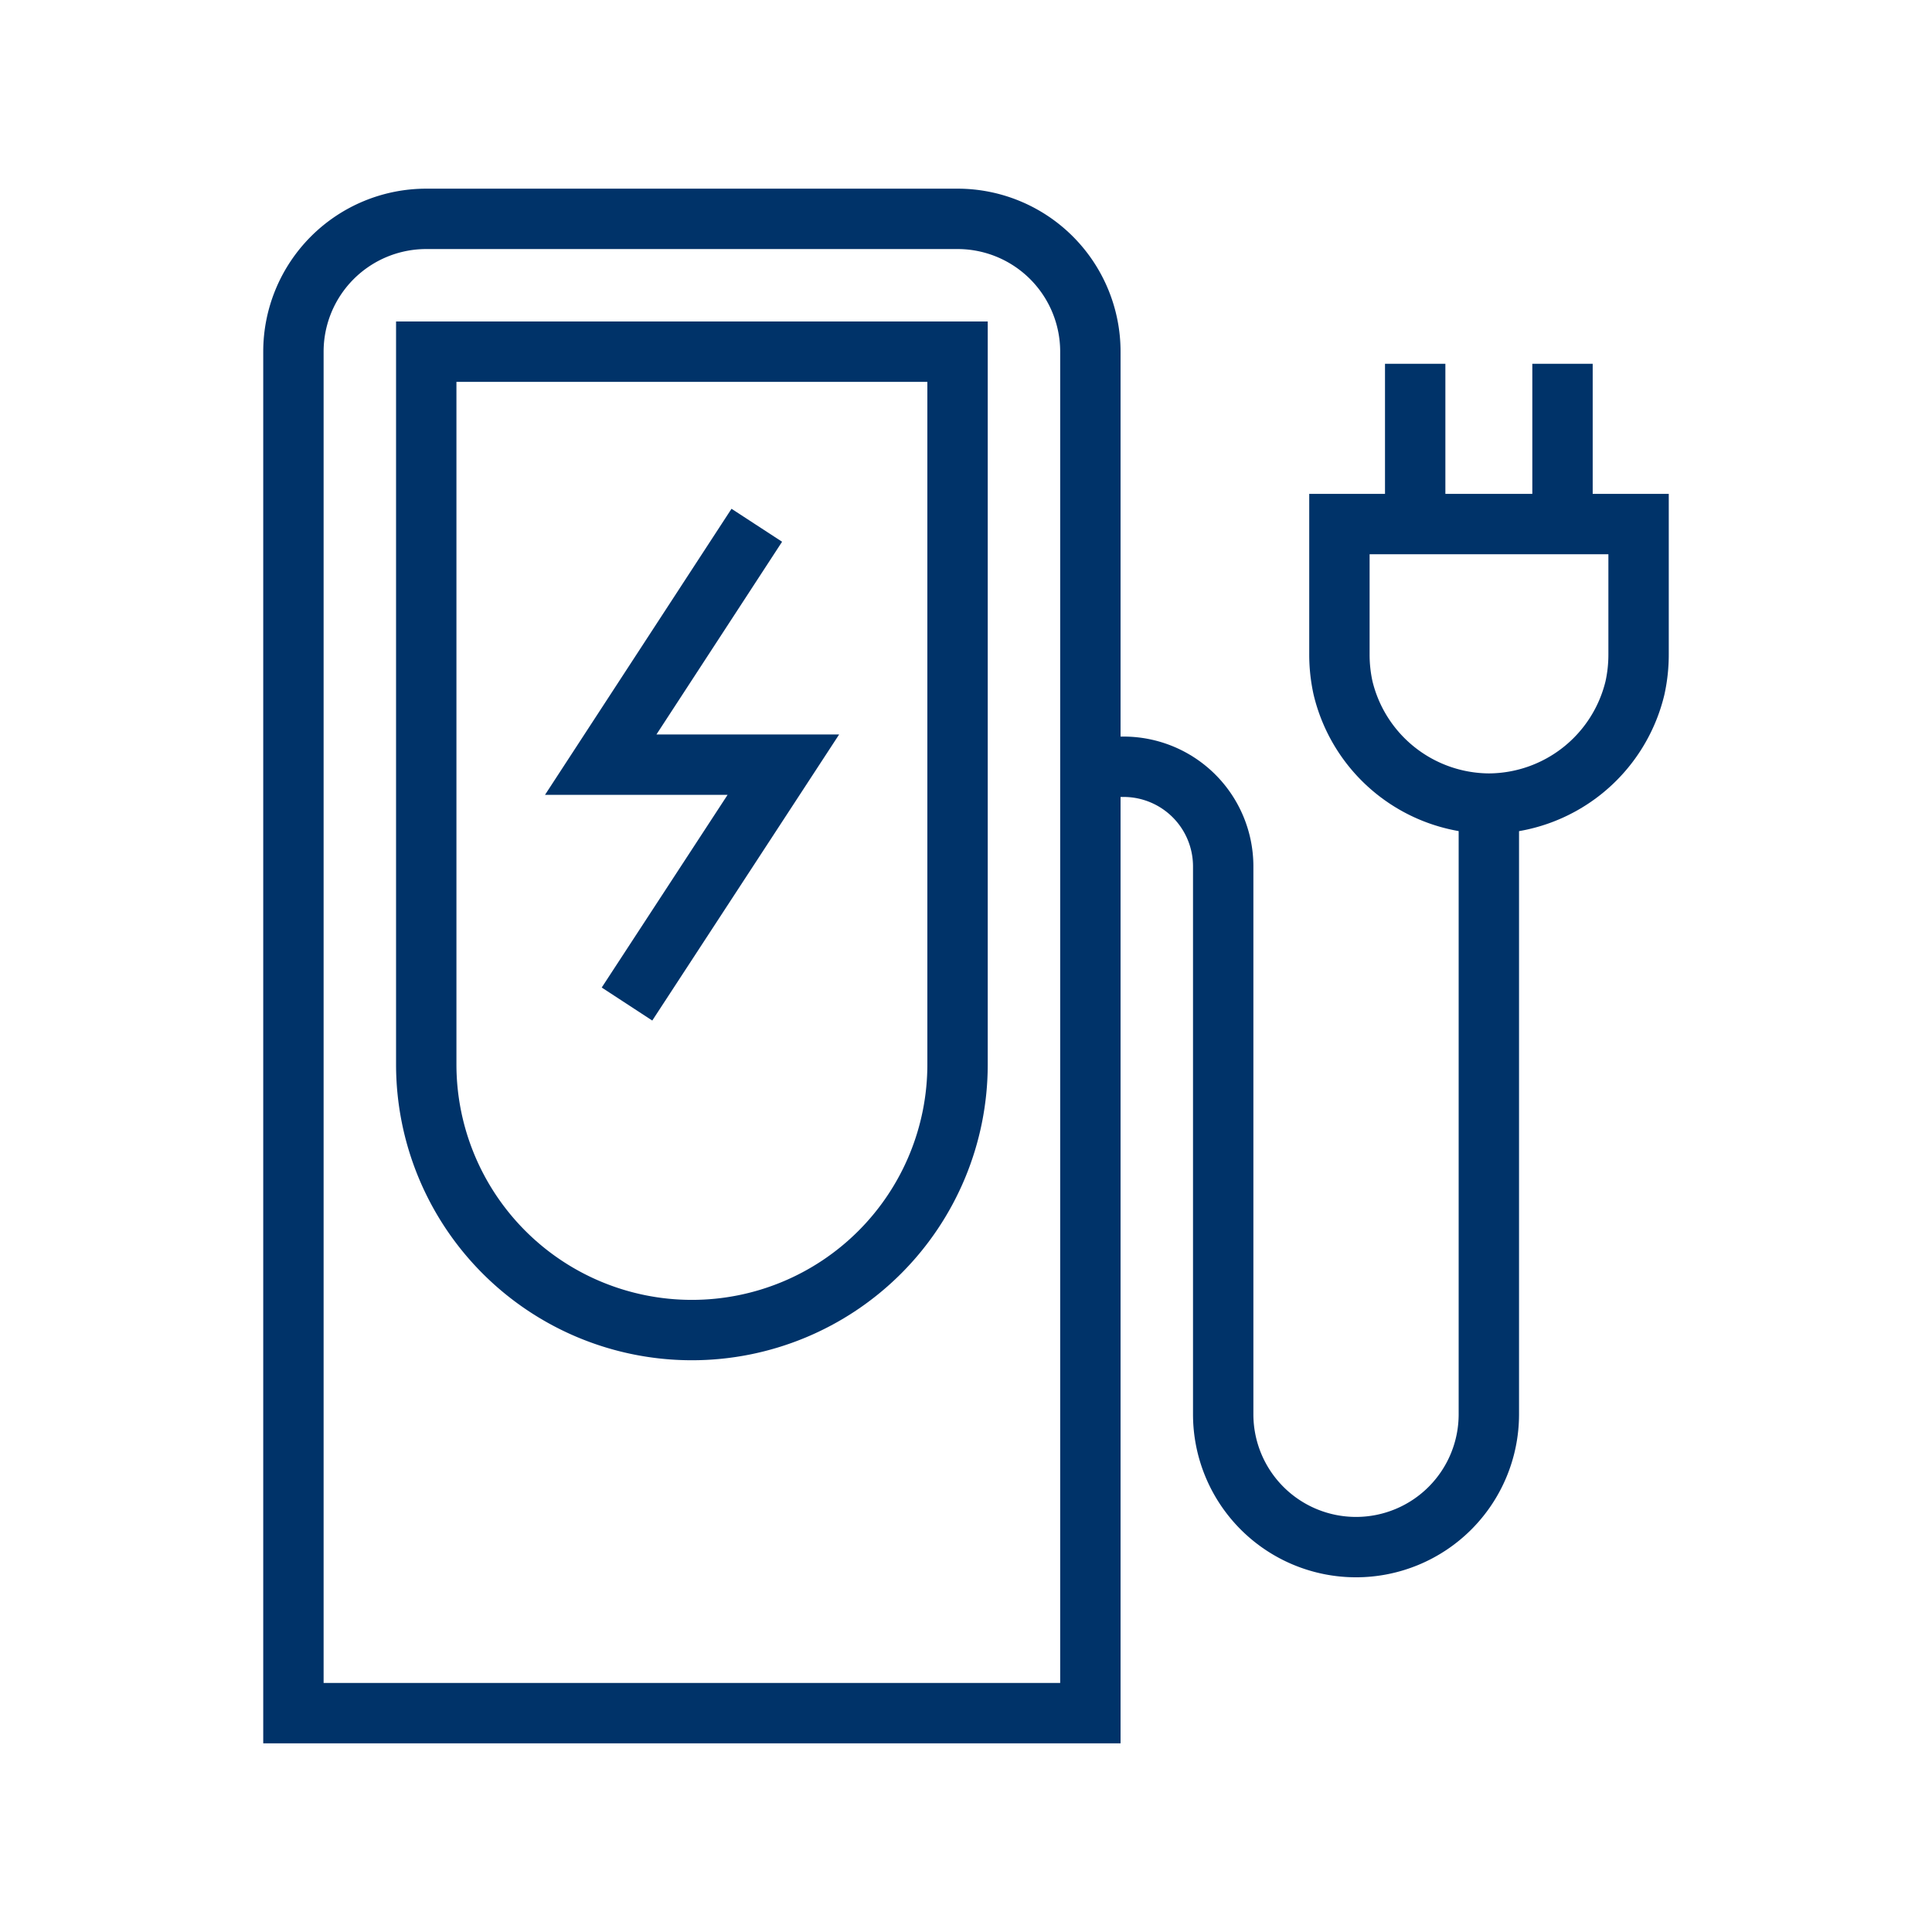 <?xml version="1.0" encoding="UTF-8"?>
<svg xmlns="http://www.w3.org/2000/svg" data-name="Layer 1" viewBox="0 0 64 64"><path fill="none" stroke="#00336a" stroke-miterlimit="3" stroke-width="2" d="M20.77 33.26l5.18-7.93H19.9l5.17-7.93M46.88 12.05v5.31h4.88v-5.31M46.88 17.36h-2.51v4.31a5.13 5.13 0 0 0 .12 1.12 5 5 0 0 0 4.83 3.83 5 5 0 0 0 4.84-3.83 5.13 5.13 0 0 0 .12-1.12v-4.31h-2.52" style="stroke: #003369;"/><path fill="none" stroke="#00336a" stroke-width="2" d="M36.12 56.75H9.72v-45.1a4.4 4.4 0 0 1 4.4-4.4h17.6a4.4 4.4 0 0 1 4.4 4.4zM49.32 27.05v19.8a4.4 4.4 0 0 1-4.4 4.4h0a4.4 4.4 0 0 1-4.4-4.4V28.7a3.3 3.3 0 0 0-3.3-3.3h-1.1" style="stroke: #003369;"/><path fill="none" stroke="#00336a" stroke-width="2" d="M14.12 11.65h17.6v23.61a8.8 8.8 0 1 1-17.6 0z" style="stroke: #003369;"/></svg>
